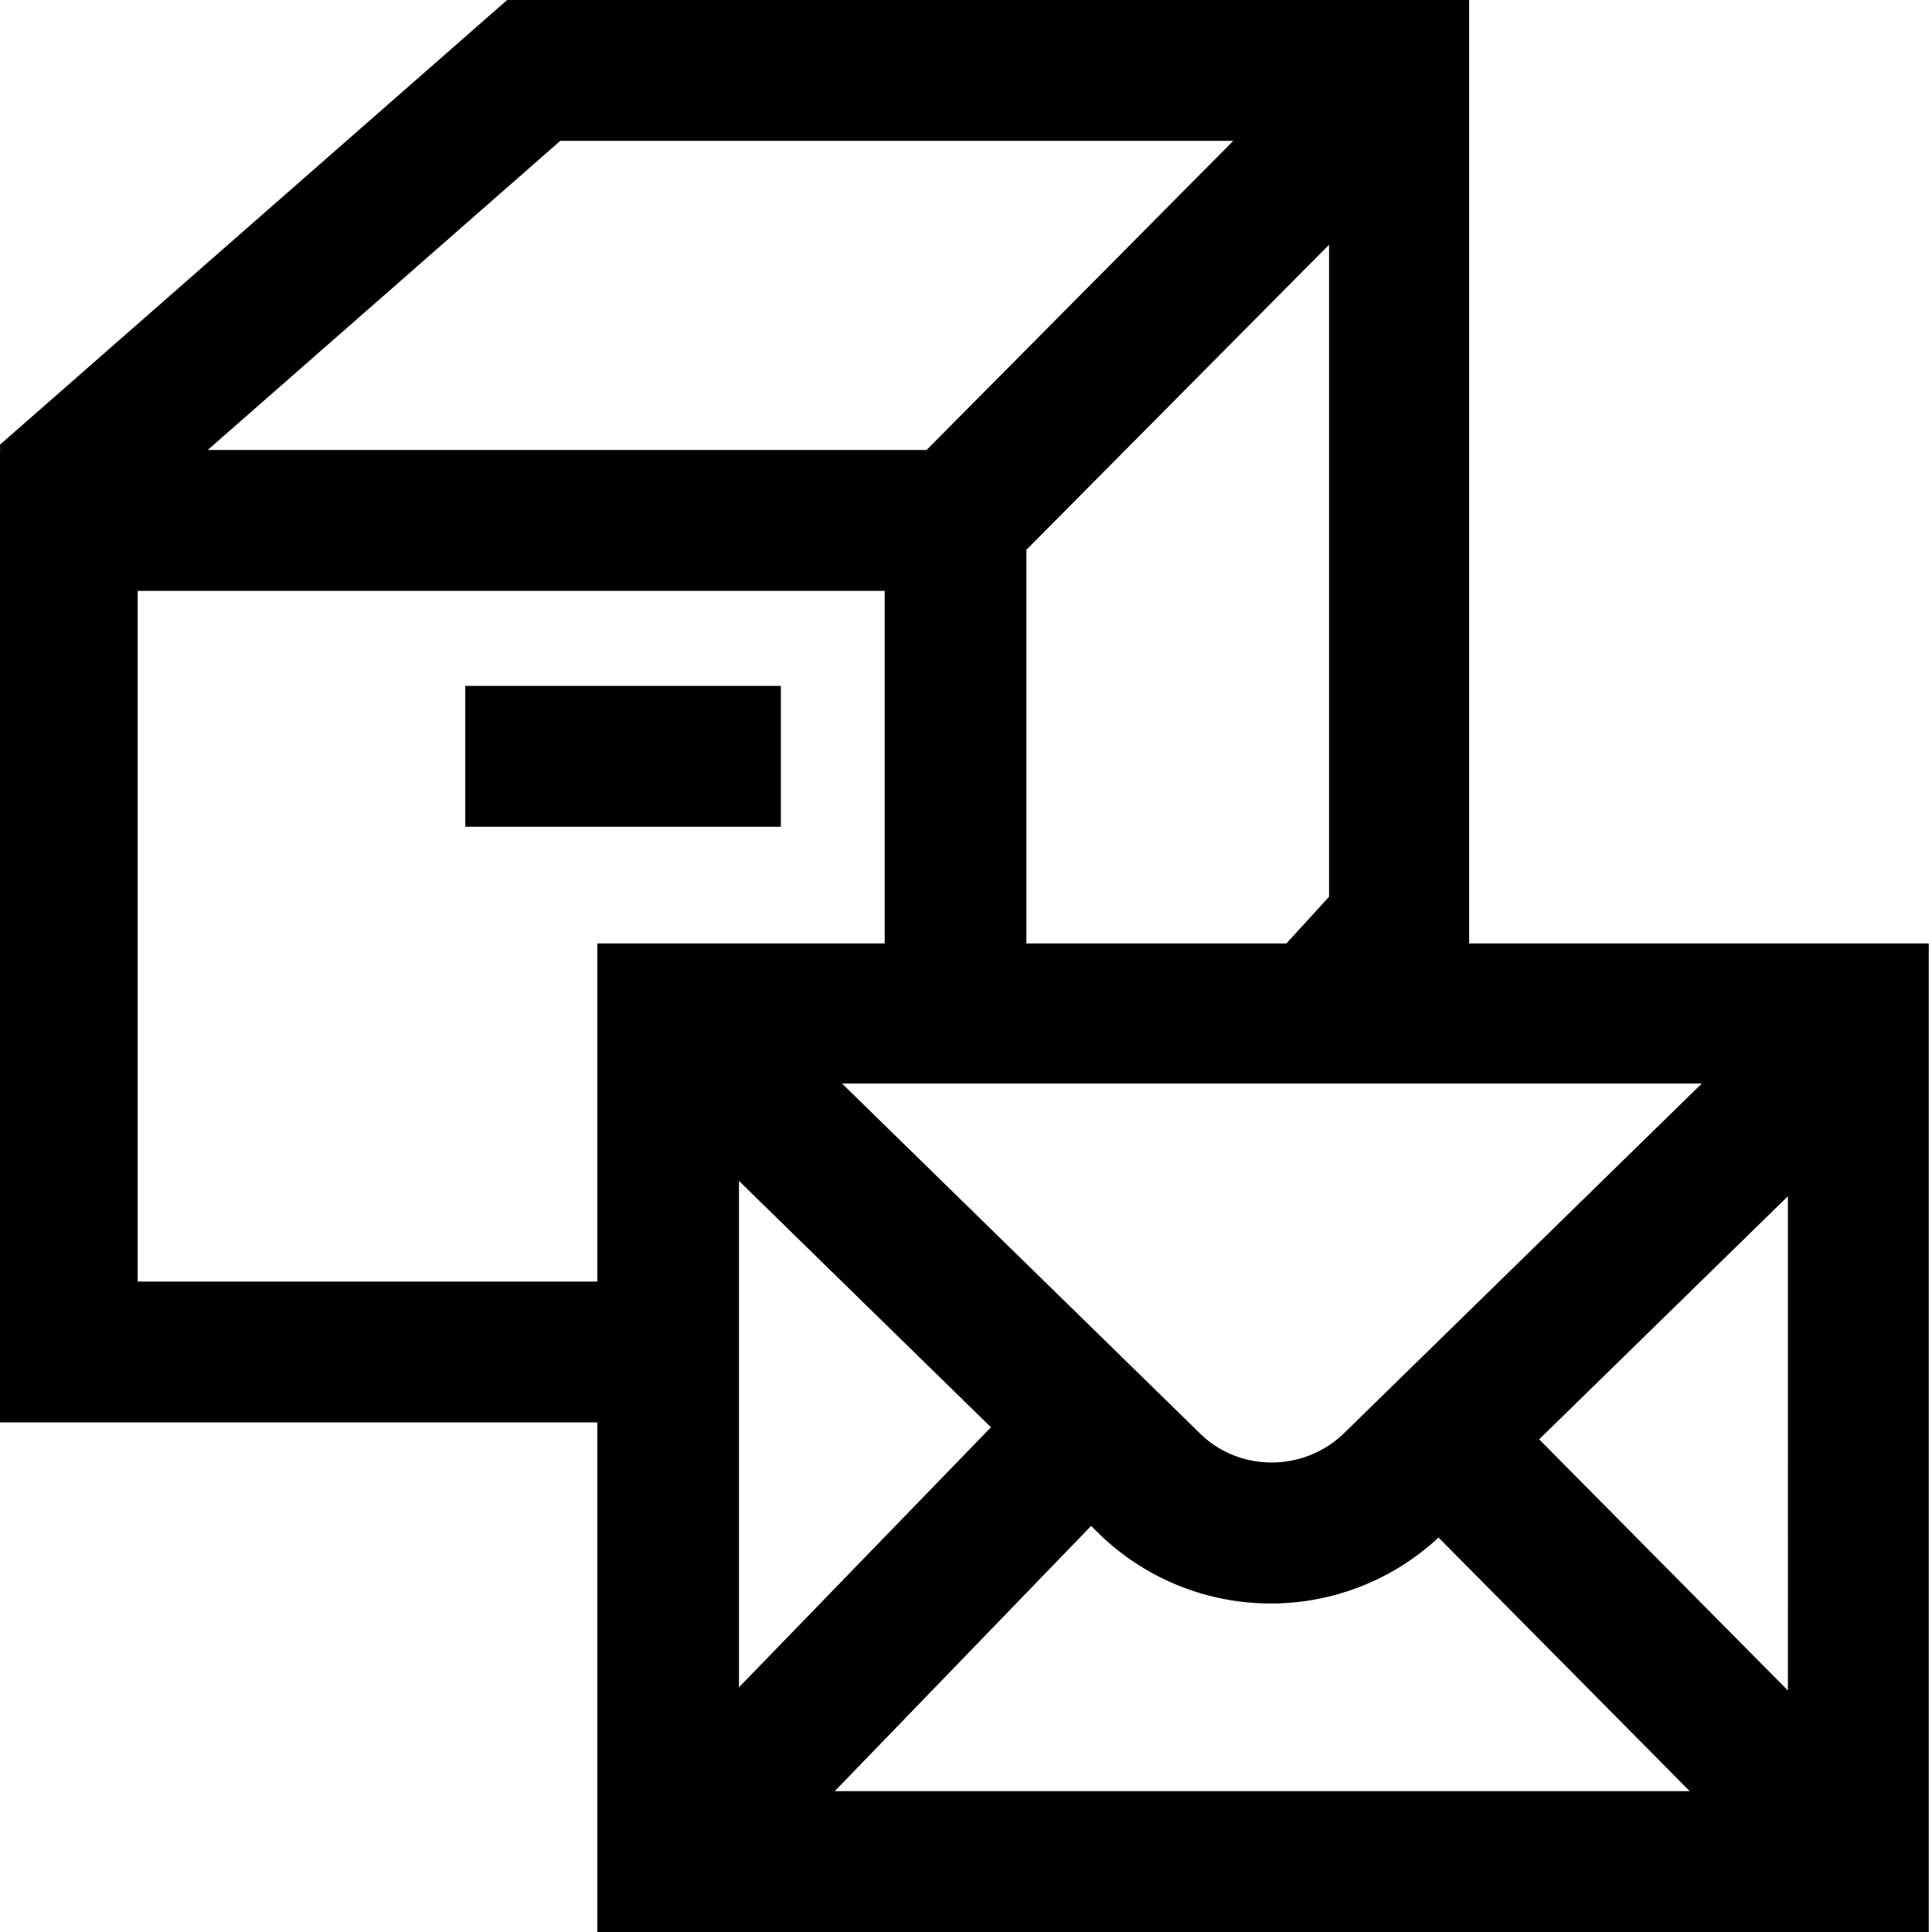 <svg viewBox="0 0 24 24" xmlns="http://www.w3.org/2000/svg">
  <path d="M18.25 11.72V0H6.3L-.03 5.55l.04.04h-.05v12.08h7.46V24h16.54V11.72zm2.89 1.74L16.7 17.8c-.5.49-1.31.49-1.8 0l-4.44-4.34h10.69ZM9.18 14.67l3.13 3.06-3.13 3.23zm4.37 4.28.11.11a3.06 3.06 0 0 0 4.21.04l3.12 3.15H10.37l3.19-3.3Zm5.57-1.07 3.09-3.02V21zm-6.37-6.16V6.83l3.76-3.79v8.1l-.53.58zM6.96 1.75h8.36l-3.81 3.84H2.58zM1.71 15.92V7.34h9.28v4.38H7.42v4.2zm7.99-5.65H5.78V8.52H9.7z"/>
</svg>
